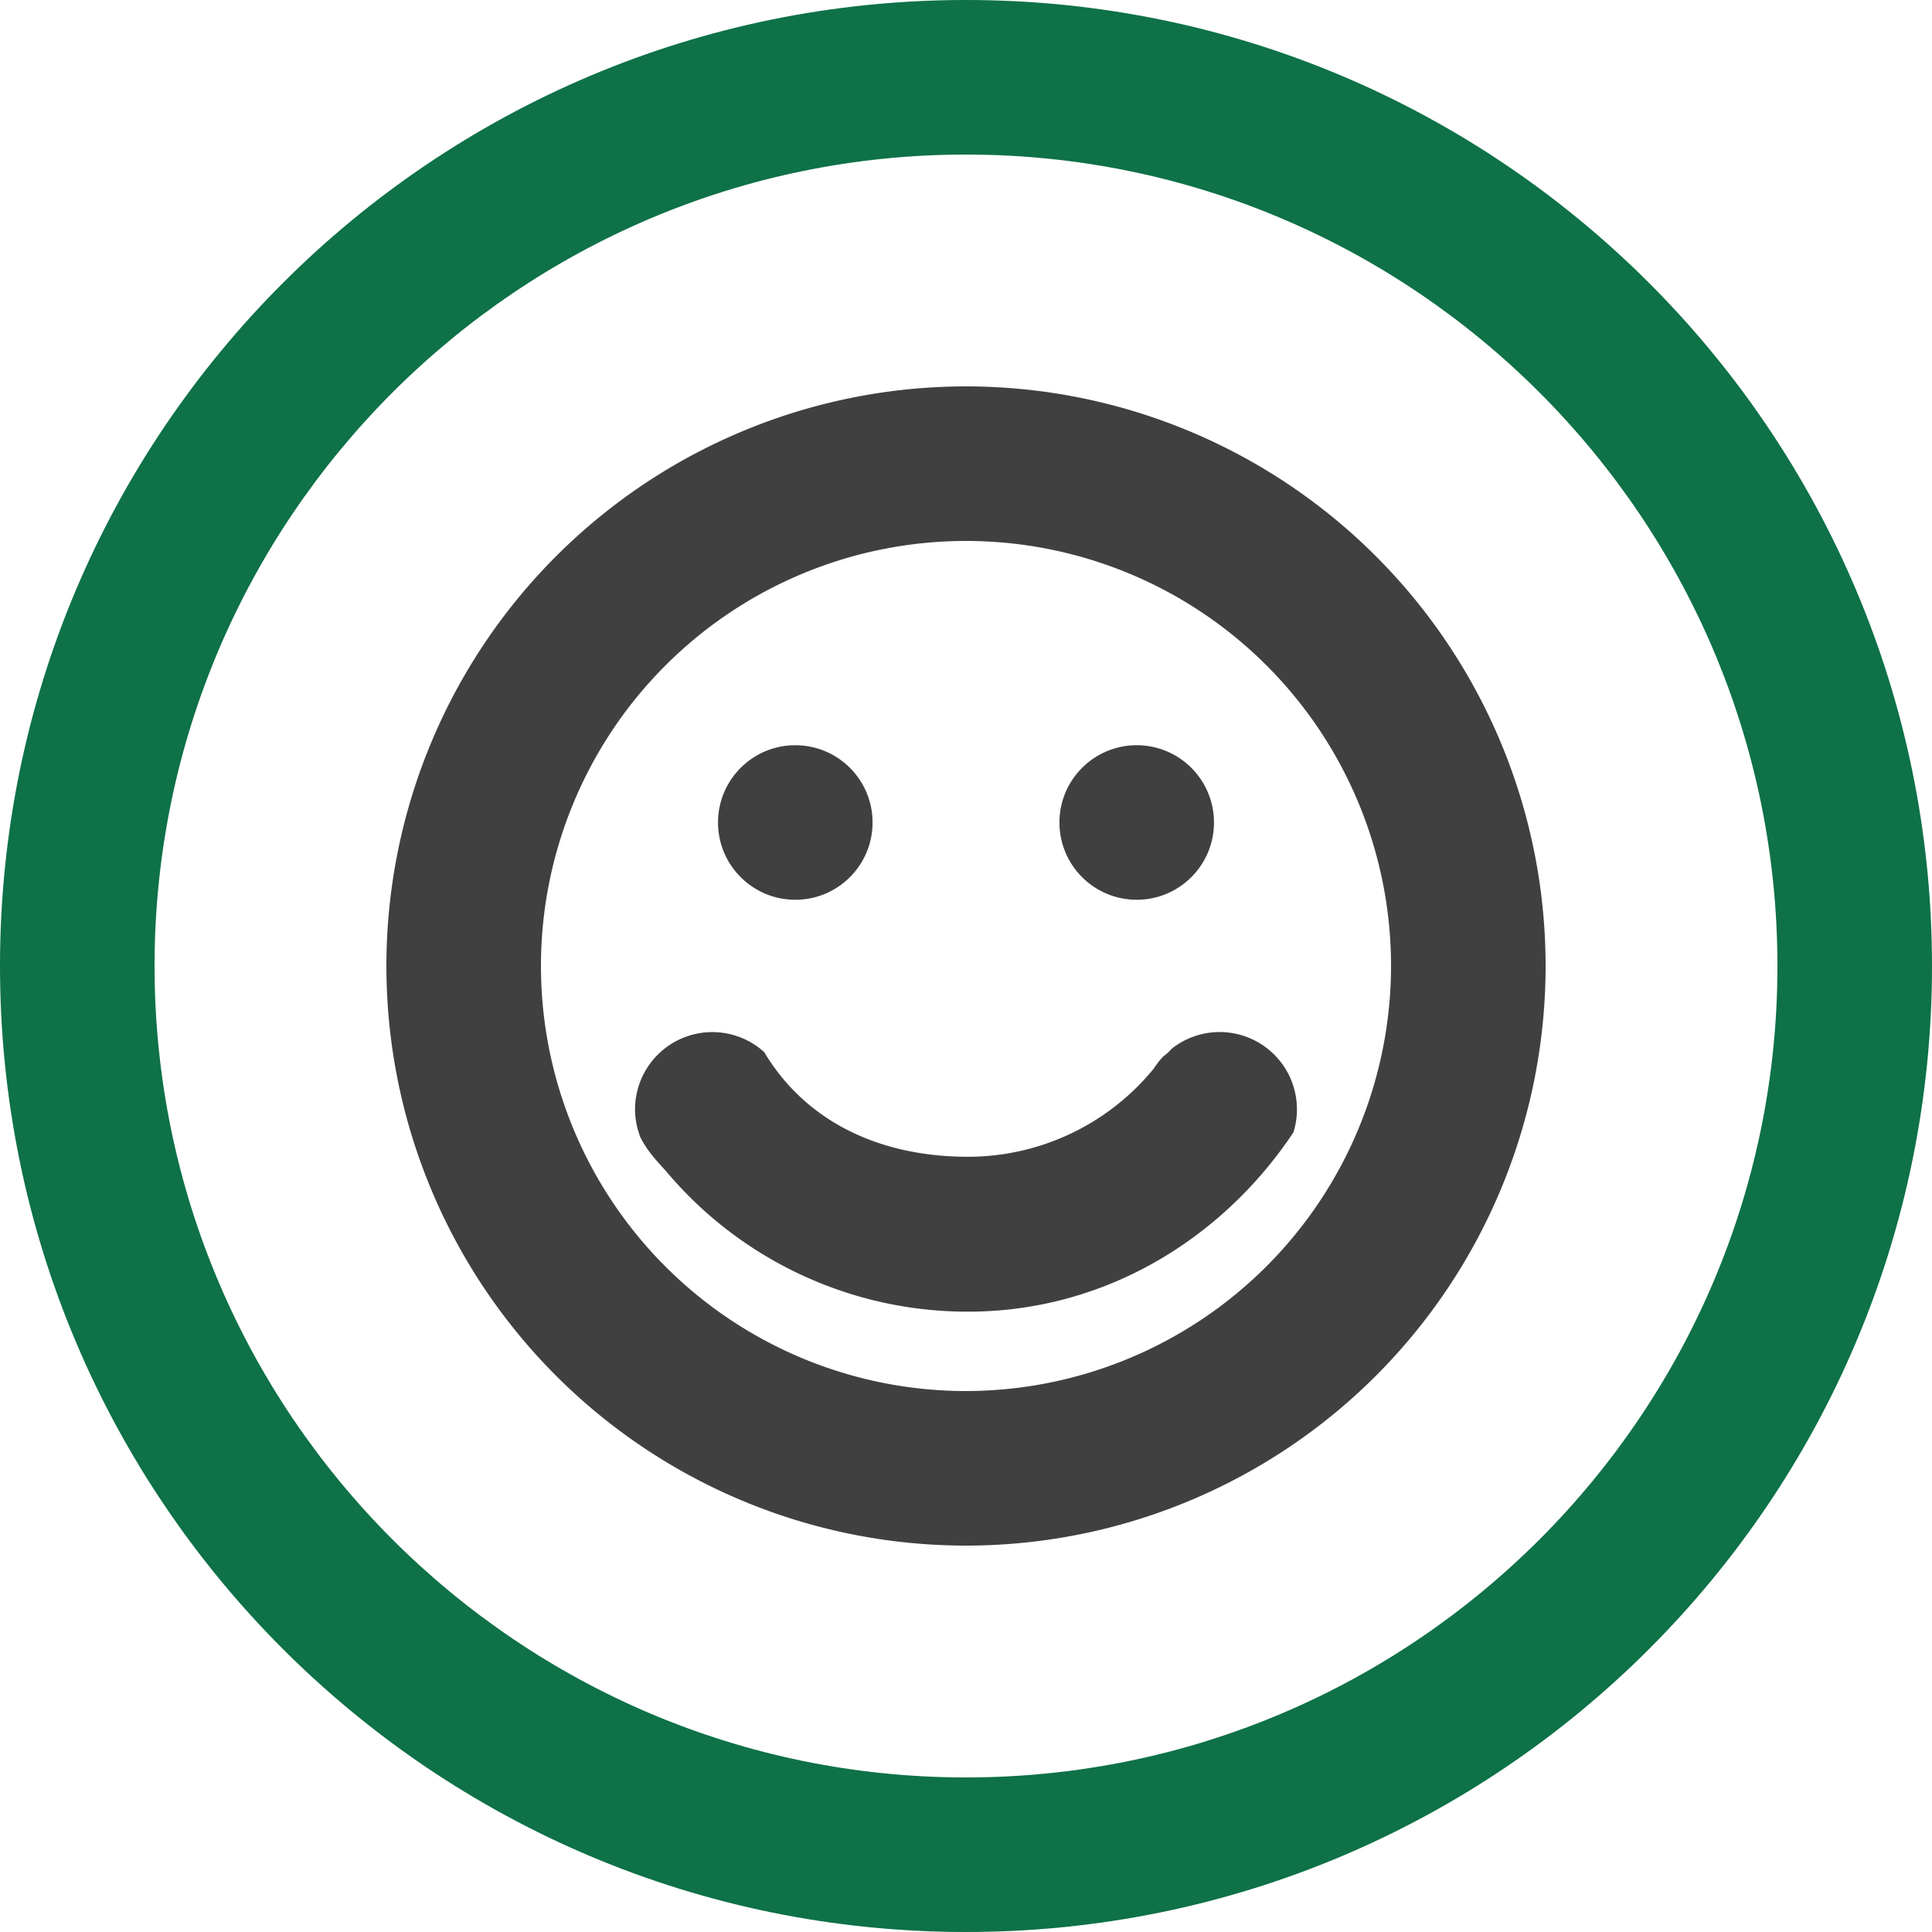 <svg xmlns="http://www.w3.org/2000/svg" viewBox="0 0 500 500"><defs><style>.cls-1{fill:#404040;}.cls-2{fill:#0e7147;}</style></defs><g id="Layer_2" data-name="Layer 2"><g id="logos"><g id="circle-style"><g id="emoji"><path class="cls-1" d="M250,100A150,150,0,1,0,400,250,150,150,0,0,0,250,100Zm0,260A110,110,0,1,1,360,250,110.13,110.13,0,0,1,250,360Z"/><circle class="cls-1" cx="205.82" cy="212.86" r="20"/><circle class="cls-1" cx="294.18" cy="212.86" r="20"/><path class="cls-1" d="M197.66,272.18a20,20,0,0,0-33.31,14.9,20.06,20.06,0,0,0,.71,5.23c-.17-.15.17.16,0,0h0c.25.63.35,1.32.64,1.95,1.79,3.59,4.11,6,6.58,8.73a101.88,101.88,0,0,0,78.22,36.47c35.5,0,65.94-18.93,84.24-46.41h0a20,20,0,0,0-31.54-21.61s-.31.71,0,0h0a13,13,0,0,1-2.19,2,20.33,20.33,0,0,0-2.33,3,62.07,62.07,0,0,1-48.18,22.93c-22.73,0-42-9-52.84-27.28"/></g><path class="cls-2" d="M250,0C111.93,0,0,111.93,0,250S111.93,500,250,500,500,388.07,500,250,388.07,0,250,0Zm0,460C134.21,460,40,365.79,40,250S134.21,40,250,40s210,94.21,210,210S365.79,460,250,460Z"/></g></g></g></svg>